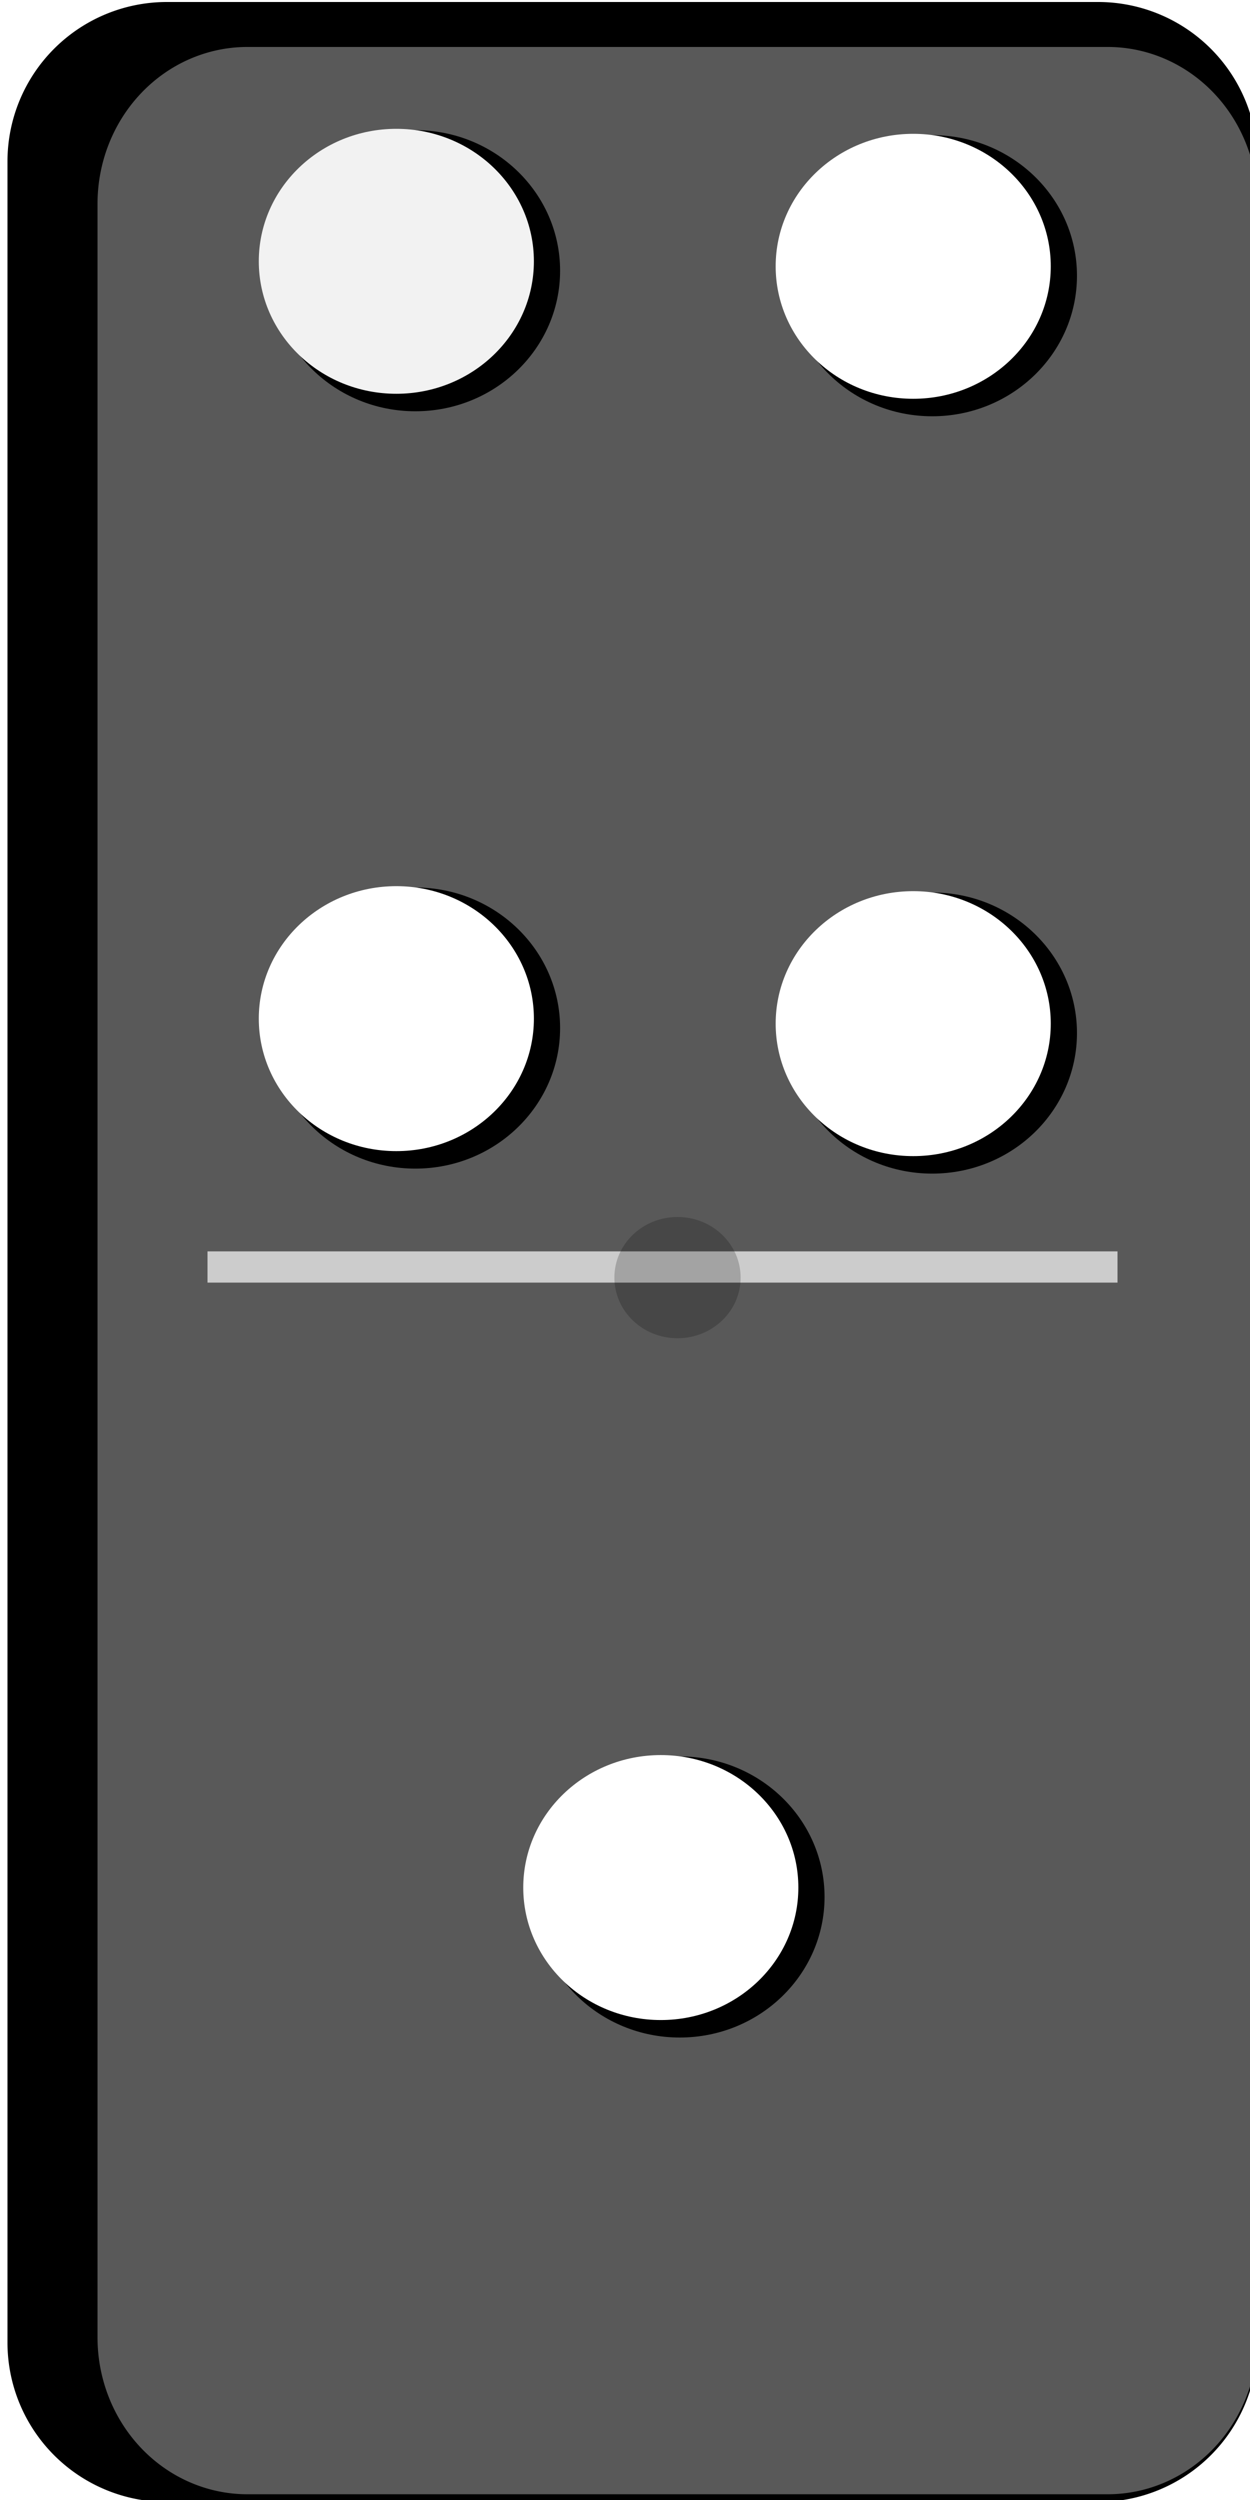 <?xml version="1.0" encoding="UTF-8" standalone="no"?>
<svg
   xmlns:v="http://schemas.microsoft.com/visio/2003/SVGExtensions/"
   xmlns:osb="http://www.openswatchbook.org/uri/2009/osb"
   xmlns:dc="http://purl.org/dc/elements/1.1/"
   xmlns:cc="http://creativecommons.org/ns#"
   xmlns:rdf="http://www.w3.org/1999/02/22-rdf-syntax-ns#"
   xmlns:svg="http://www.w3.org/2000/svg"
   xmlns="http://www.w3.org/2000/svg"
   xmlns:sodipodi="http://sodipodi.sourceforge.net/DTD/sodipodi-0.dtd"
   xmlns:inkscape="http://www.inkscape.org/namespaces/inkscape"
   inkscape:version="1.0 (4035a4fb49, 2020-05-01)"
   sodipodi:docname="p_4_1.svg"
   id="svg516"
   version="1.1"
   class="st7"
   color-interpolation-filters="sRGB"
   xml:space="preserve"
   viewBox="0 0 375 750"
   height="10.417in"
   width="5.208in"><sodipodi:namedview
   inkscape:current-layer="g4953"
   inkscape:window-maximized="1"
   inkscape:window-y="-11"
   inkscape:window-x="-11"
   inkscape:cy="607.7727"
   inkscape:cx="397.71398"
   inkscape:zoom="1"
   showgrid="false"
   id="namedview518"
   inkscape:window-height="986"
   inkscape:window-width="1920"
   inkscape:pageshadow="2"
   inkscape:pageopacity="0"
   guidetolerance="10"
   gridtolerance="10"
   objecttolerance="10"
   borderopacity="1"
   bordercolor="#666666"
   pagecolor="#ffffff"
   inkscape:document-rotation="0" />
	<v:documentProperties
   v:viewMarkup="false"
   v:langID="1033" />

	<style
   id="style295"
   type="text/css">
	<![CDATA[
		.st1 {visibility:visible}
		.st2 {fill:#ffffff;fill-opacity:0.65;filter:url(#filter_66.666664123535);stroke:#ffffff;stroke-linecap:butt;stroke-opacity:0.65}
		.st3 {fill:#000000;stroke:#000000;stroke-linecap:butt;stroke-width:20.638}
		.st4 {fill:#595959;stroke:#595959;stroke-linecap:butt;stroke-width:20.638}
		.st5 {fill:#000000;stroke:none;stroke-linecap:butt;stroke-width:0.75}
		.st6 {fill:#ffffff;stroke:none;stroke-linecap:butt;stroke-width:0.75}
		.st7 {fill:none;fill-rule:evenodd;font-size:12px;overflow:visible;stroke-linecap:square;stroke-miterlimit:3}
	]]>
	</style>

	<defs
   id="Filters"><inkscape:perspective
   id="perspective3796"
   inkscape:persp3d-origin="187.5 : 250 : 1"
   inkscape:vp_z="375 : 375 : 1"
   inkscape:vp_y="0 : 1000 : 0"
   inkscape:vp_x="0 : 375 : 1"
   sodipodi:type="inkscape:persp3d" /><linearGradient
   osb:paint="solid"
   id="linearGradient3390"><stop
     id="stop3388"
     offset="0"
     style="stop-color:#ffffff;stop-opacity:1;" /></linearGradient>
		<filter
   id="filter_66.666664123535">
			<feGaussianBlur
   id="feGaussianBlur297"
   stdDeviation="66.667" />
		</filter>
	
			
			
			
		
				
				
				
			<filter
   id="filter3672"
   style="color-interpolation-filters:sRGB;"
   inkscape:menu-tooltip="Crumpled glossy paper effect which can be used for pictures as for objects"
   inkscape:menu="Textures"
   inkscape:label="Rough and Glossy"><feTurbulence
     id="feTurbulence3654"
     result="result0"
     seed="55"
     baseFrequency="0.02"
     numOctaves="7"
     type="fractalNoise" /><feDiffuseLighting
     id="feDiffuseLighting3658"
     in="result0"
     result="result1"
     kernelUnitLength="1"
     diffuseConstant="1"
     surfaceScale="4"><feDistantLight
       id="feDistantLight3656"
       elevation="60"
       azimuth="235" /></feDiffuseLighting><feSpecularLighting
     id="feSpecularLighting3662"
     result="result3"
     kernelUnitLength="1"
     specularExponent="25"
     specularConstant="1"
     surfaceScale="3"
     in="result0"><feDistantLight
       id="feDistantLight3660"
       elevation="55"
       azimuth="235" /></feSpecularLighting><feComposite
     id="feComposite3664"
     result="result2"
     k1="1"
     operator="arithmetic"
     in2="SourceGraphic"
     in="result1" /><feComposite
     id="feComposite3666"
     result="result4"
     k3="1"
     k2="1"
     operator="arithmetic"
     in2="result3"
     in="result2" /><feComposite
     id="feComposite3668"
     result="fbSourceGraphic"
     in="result4"
     operator="in"
     in2="SourceAlpha" /><feDisplacementMap
     id="feDisplacementMap3670"
     in2="result0"
     xChannelSelector="R"
     yChannelSelector="G"
     scale="7" /></filter><filter
   id="filter3694"
   style="color-interpolation-filters:sRGB"
   x="-0.25"
   width="1.5"
   y="-0.25"
   height="1.5"
   inkscape:menu="Non-Realistic 3D Shaders"
   inkscape:menu-tooltip="Bright chrome effect"
   inkscape:label="Chrome"><feGaussianBlur
     id="feGaussianBlur3676"
     in="SourceGraphic"
     result="result8"
     stdDeviation="5" /><feComposite
     id="feComposite3678"
     operator="xor"
     in2="result8" /><feComposite
     id="feComposite3680"
     in2="result8"
     result="result17"
     operator="arithmetic"
     k2="1" /><feOffset
     id="feOffset3682"
     in="result17"
     result="result18" /><feDisplacementMap
     id="feDisplacementMap3684"
     result="result4"
     scale="100"
     yChannelSelector="A"
     xChannelSelector="A"
     in="result18"
     in2="result17" /><feComposite
     id="feComposite3686"
     k3="1"
     k1="1"
     in="result4"
     operator="arithmetic"
     result="fbSourceGraphic"
     in2="result4" /><feComposite
     id="feComposite3688"
     operator="over"
     result="result9"
     in2="fbSourceGraphic" /><feComposite
     id="feComposite3690"
     result="result15"
     operator="in"
     in2="SourceGraphic" /><feComposite
     id="feComposite3692"
     in="result15"
     operator="in"
     in2="SourceGraphic"
     result="result16" /></filter><filter
   id="filter3772"
   style="color-interpolation-filters:sRGB;"
   inkscape:label="Glowing Metal"
   inkscape:menu="Bevels"
   inkscape:menu-tooltip="Glowing metal texture"><feGaussianBlur
     id="feGaussianBlur3754"
     result="result10"
     stdDeviation="3" /><feBlend
     id="feBlend3756"
     in="result10"
     mode="multiply"
     result="result5"
     in2="SourceGraphic" /><feComposite
     id="feComposite3758"
     operator="over"
     result="fbSourceGraphic"
     in="result5"
     in2="SourceGraphic" /><feGaussianBlur
     id="feGaussianBlur3760"
     stdDeviation="5"
     result="result9" /><feSpecularLighting
     id="feSpecularLighting3764"
     specularExponent="45"
     specularConstant="2.2"
     surfaceScale="1"
     lighting-color="rgb(255,255,255)"
     result="result1"
     in="result9"><fePointLight
       id="fePointLight3762"
       z="20000"
       y="-10000"
       x="-5000" /></feSpecularLighting><feComposite
     id="feComposite3766"
     operator="in"
     result="result2"
     in="result1"
     in2="fbSourceGraphic" /><feComposite
     id="feComposite3768"
     in2="fbSourceGraphic"
     k3="0.8"
     k2="2"
     operator="arithmetic"
     result="result4"
     in="result2" /><feBlend
     id="feBlend3770"
     mode="multiply"
     in2="result4"
     in="result4" /></filter><filter
   id="filter3794"
   style="color-interpolation-filters:sRGB;"
   inkscape:label="Glowing Metal"
   inkscape:menu="Bevels"
   inkscape:menu-tooltip="Glowing metal texture"><feGaussianBlur
     id="feGaussianBlur3776"
     result="result10"
     stdDeviation="3" /><feBlend
     id="feBlend3778"
     in="result10"
     mode="multiply"
     result="result5"
     in2="SourceGraphic" /><feComposite
     id="feComposite3780"
     operator="over"
     result="fbSourceGraphic"
     in="result5"
     in2="SourceGraphic" /><feGaussianBlur
     id="feGaussianBlur3782"
     stdDeviation="5"
     result="result9" /><feSpecularLighting
     id="feSpecularLighting3786"
     specularExponent="45"
     specularConstant="2.2"
     surfaceScale="1"
     lighting-color="rgb(255,255,255)"
     result="result1"
     in="result9"><fePointLight
       id="fePointLight3784"
       z="20000"
       y="-10000"
       x="-5000" /></feSpecularLighting><feComposite
     id="feComposite3788"
     operator="in"
     result="result2"
     in="result1"
     in2="fbSourceGraphic" /><feComposite
     id="feComposite3790"
     in2="fbSourceGraphic"
     k3="0.8"
     k2="2"
     operator="arithmetic"
     result="result4"
     in="result2" /><feBlend
     id="feBlend3792"
     mode="multiply"
     in2="result4"
     in="result4" /></filter><filter
   id="filter3850"
   style="color-interpolation-filters:sRGB"
   x="-0.25"
   width="1.5"
   y="-0.25"
   height="1.5"
   inkscape:menu="Non-Realistic 3D Shaders"
   inkscape:menu-tooltip="Satiny aluminium effect with embossing"
   inkscape:label="Aluminium Emboss"><feGaussianBlur
     id="feGaussianBlur3830"
     in="SourceGraphic"
     result="result8"
     stdDeviation="5" /><feComposite
     id="feComposite3832"
     result="result18"
     operator="xor"
     in2="result8" /><feComposite
     id="feComposite3834"
     in2="result18"
     result="result16"
     operator="arithmetic"
     k1="1"
     k3="0.5" /><feComposite
     id="feComposite3836"
     in="result16"
     operator="xor"
     result="result6"
     in2="result8" /><feOffset
     id="feOffset3838"
     in="result6"
     result="result17" /><feDisplacementMap
     id="feDisplacementMap3840"
     result="result4"
     scale="100"
     yChannelSelector="A"
     xChannelSelector="A"
     in="result17"
     in2="result16" /><feComposite
     id="feComposite3842"
     k3="1"
     in="result4"
     operator="arithmetic"
     result="result2"
     in2="result4" /><feComposite
     id="feComposite3844"
     operator="in"
     in="result6"
     result="fbSourceGraphic"
     in2="result2" /><feComposite
     id="feComposite3846"
     result="result14"
     operator="xor"
     in2="fbSourceGraphic" /><feComposite
     id="feComposite3848"
     in="result14"
     operator="in"
     in2="result2"
     result="result15" /></filter><filter
   inkscape:menu-tooltip="Glowing metal texture"
   inkscape:menu="Bevels"
   inkscape:label="Glowing Metal"
   style="color-interpolation-filters:sRGB"
   id="filter3794-3"><feGaussianBlur
     stdDeviation="3"
     result="result10"
     id="feGaussianBlur3776-7" /><feBlend
     in2="SourceGraphic"
     result="result5"
     mode="multiply"
     in="result10"
     id="feBlend3778-7" /><feComposite
     in2="SourceGraphic"
     in="result5"
     result="fbSourceGraphic"
     operator="over"
     id="feComposite3780-5" /><feGaussianBlur
     result="result9"
     stdDeviation="5"
     id="feGaussianBlur3782-8" /><feSpecularLighting
     in="result9"
     result="result1"
     lighting-color="#ffffff"
     surfaceScale="1"
     specularConstant="2.2"
     specularExponent="45"
     id="feSpecularLighting3786-7"><fePointLight
       x="-5000"
       y="-10000"
       z="20000"
       id="fePointLight3784-6" /></feSpecularLighting><feComposite
     in2="fbSourceGraphic"
     in="result1"
     result="result2"
     operator="in"
     id="feComposite3788-9" /><feComposite
     k4="0"
     k1="0"
     in="result2"
     result="result4"
     operator="arithmetic"
     k2="2"
     k3="0.8"
     in2="fbSourceGraphic"
     id="feComposite3790-7" /><feBlend
     in="result4"
     in2="result4"
     mode="multiply"
     id="feBlend3792-2" /></filter><filter
   id="filter3979"
   style="color-interpolation-filters:sRGB;"
   inkscape:menu-tooltip="Metallized effect with a soft lighting, slightly translucent at the edges"
   inkscape:menu="Materials"
   inkscape:label="Metallized Paint"><feGaussianBlur
     id="feGaussianBlur3953"
     result="result1"
     stdDeviation="1" /><feComposite
     id="feComposite3955"
     operator="in"
     result="result4"
     in2="result1"
     in="result1" /><feBlend
     id="feBlend3957"
     in2="result4"
     result="result5"
     mode="screen"
     in="result1" /><feGaussianBlur
     id="feGaussianBlur3959"
     in="result5"
     result="result6"
     stdDeviation="8" /><feComposite
     id="feComposite3961"
     result="result8"
     in2="result5"
     in="result6"
     operator="atop" /><feComposite
     id="feComposite3963"
     in2="result8"
     in="result6"
     result="fbSourceGraphic"
     operator="in" /><feGaussianBlur
     id="feGaussianBlur3965"
     stdDeviation="2.5"
     in="fbSourceGraphic"
     result="result0" /><feSpecularLighting
     id="feSpecularLighting3969"
     in="result0"
     result="result1"
     lighting-color="rgb(255,255,255)"
     surfaceScale="1"
     specularConstant="1.5"
     specularExponent="45"><fePointLight
       id="fePointLight3967"
       x="-6000"
       y="-9000"
       z="21000" /></feSpecularLighting><feComposite
     id="feComposite3971"
     in2="fbSourceGraphic"
     in="result1"
     result="result2"
     operator="in" /><feComposite
     id="feComposite3973"
     in2="result2"
     in="fbSourceGraphic"
     result="result4"
     operator="arithmetic"
     k2="1"
     k3="1" /><feComposite
     id="feComposite3975"
     result="result91"
     in2="result4"
     in="result9"
     operator="in" /><feBlend
     id="feBlend3977"
     in2="result91"
     mode="multiply" /></filter></defs>
	<g
   transform="translate(6.563,9.375)"
   id="g514"
   v:groupContext="foregroundPage"
   v:index="1"
   v:mID="0">
		<title
   id="title301">svg2</title>
		<v:pageProperties
   v:shadowOffsetY="-9"
   v:shadowOffsetX="9"
   v:drawingUnits="19"
   v:pageScale="1"
   v:drawingScale="1" />
		<v:layer
   v:index="0"
   v:name="Connector" />
		
		<g
   id="g4953"><g
     id="shadow21-3"
     v:groupContext="shadow"
     v:shadowOffsetX="-2.12132"
     v:shadowOffsetY="2.12132"
     v:shadowType="1"
     transform="translate(3.879,-25.753)"
     class="st1">
					<path
   d="M 0,712.5 A 37.501,37.501 -180 0 0 37.5,750 h 279.36 a 37.501,37.501 -180 0 0 37.5,-37.5 V 58.14 a 37.501,37.501 -180 0 0 -37.5,-37.5 H 37.5 A 37.501,37.501 -180 0 0 0,58.14 Z"
   class="st2"
   id="path307" />
				</g><g
     id="g577"
     style="filter:url(#filter3979)"
     transform="translate(0,4.5)"><path
       id="path310"
       class="st3"
       d="m 6,688.868 a 37.501,37.501 0 0 0 37.5,37.5 H 322.86 a 37.501,37.501 0 0 0 37.5,-37.5 v -654.36 a 37.501,37.501 0 0 0 -37.5,-37.5 H 43.5 a 37.501,37.501 0 0 0 -37.5,37.5 z" /><g
       style="image-rendering:auto"
       id="shape22-7"
       v:mID="22"
       v:groupContext="shape"
       transform="matrix(1,0,0,1.003,33.013,-28.23)">
				<title
   id="title313">rect1872.22</title>
				<g
   id="shadow22-8"
   v:groupContext="shadow"
   v:shadowOffsetX="-2.12132"
   v:shadowOffsetY="2.12132"
   v:shadowType="1"
   transform="translate(-2.121,-2.121)"
   class="st1">
					<path
   d="M 0,713.43 A 34.644,36.575 -180 0 0 34.64,750 h 258.08 a 34.644,36.575 -180 0 0 34.64,-36.57 V 75.21 A 34.644,36.575 -180 0 0 292.72,38.64 H 34.64 A 34.644,36.575 -180 0 0 0,75.21 Z"
   class="st2"
   id="path315" />
				</g>
				<path
   d="M 0,713.43 A 34.644,36.575 -180 0 0 34.64,750 h 258.08 a 34.644,36.575 -180 0 0 34.64,-36.57 V 75.21 A 34.644,36.575 -180 0 0 292.72,38.64 H 34.64 A 34.644,36.575 -180 0 0 0,75.21 Z"
   class="st4"
   id="path318" />
			</g></g><g
     id="g3429"
     transform="translate(-4.125,-39)"><g
       style="stroke-width:0.942"
       transform="matrix(1.048,0,0,1.076,-2.81,-8.025)"
       id="g3400"><ellipse
         style="fill:#000000;fill-opacity:1;stroke-width:0.706"
         id="path1444"
         cx="119.25"
         cy="110.436"
         rx="41.438"
         ry="39.188" /><ellipse
         style="fill:#f2f2f2;fill-opacity:1;stroke-width:0.706"
         id="path3394"
         cx="113.813"
         cy="107.811"
         rx="39.375"
         ry="36.938" /></g><g
       id="g3400-5"
       transform="matrix(1.048,0,0,1.076,152.252,-6.525)"
       style="stroke-width:0.942"><ellipse
         ry="39.188"
         rx="41.438"
         cy="110.436"
         cx="119.25"
         id="path1444-1"
         style="fill:#000000;fill-opacity:1;stroke-width:0.706" /><ellipse
         ry="36.938"
         rx="39.375"
         cy="107.811"
         cx="113.813"
         id="path3394-2"
         style="fill:#ffffff;fill-opacity:1;stroke-width:0.706" /></g></g><g
     transform="translate(-4.125,188.202)"
     id="g3429-9-2"><g
       style="stroke-width:0.942"
       transform="matrix(1.048,0,0,1.076,-2.81,-8.025)"
       id="g3400-7-3"><ellipse
         style="fill:#000000;fill-opacity:1;stroke-width:0.706"
         id="path1444-7-9"
         cx="119.25"
         cy="110.436"
         rx="41.438"
         ry="39.188" /><ellipse
         style="fill:#ffffff;fill-opacity:1;stroke-width:0.706"
         id="path3394-8-1"
         cx="113.813"
         cy="107.811"
         rx="39.375"
         ry="36.938" /></g><g
       id="g3400-5-0-2"
       transform="matrix(1.048,0,0,1.076,152.252,-6.525)"
       style="stroke-width:0.942"><ellipse
         ry="39.188"
         rx="41.438"
         cy="110.436"
         cx="119.25"
         id="path1444-1-7-1"
         style="fill:#000000;fill-opacity:1;stroke-width:0.706" /><ellipse
         ry="36.938"
         rx="39.375"
         cy="107.811"
         cx="113.813"
         id="path3394-2-2-4"
         style="fill:#ffffff;fill-opacity:1;stroke-width:0.706" /></g></g><g
     style="stroke-width:0.942"
     transform="matrix(1.048,0,0,1.076,72.402,440.852)"
     id="g3400-5-0-7"><ellipse
       style="fill:#000000;fill-opacity:1;stroke-width:0.706"
       id="path1444-1-7-0"
       cx="119.25"
       cy="110.436"
       rx="41.438"
       ry="39.188" /><ellipse
       style="fill:#ffffff;fill-opacity:1;stroke-width:0.706"
       id="path3394-2-2-5"
       cx="113.813"
       cy="107.811"
       rx="39.375"
       ry="36.938" /></g><path
     style="fill:#000000;fill-opacity:1"
     d=""
     id="path3696"
     transform="matrix(0.75,0,0,0.75,-6.563,-9.376)" /><path
     style="fill:#000000;fill-opacity:1"
     d=""
     id="path3698"
     transform="matrix(0.75,0,0,0.75,-6.563,-9.376)" /><rect
     style="fill:#cccccc;fill-opacity:1;stroke-width:0.75;filter:url(#filter3850)"
     id="rect3812"
     width="273"
     height="9.375"
     x="55.688"
     y="365.999" /><ellipse
     ry="18.188"
     rx="18.938"
     cy="373.874"
     cx="196.688"
     id="path3774-9"
     style="fill:#cccccc;fill-opacity:1;stroke-width:0.75;filter:url(#filter3794-3)" /></g></g></svg>
